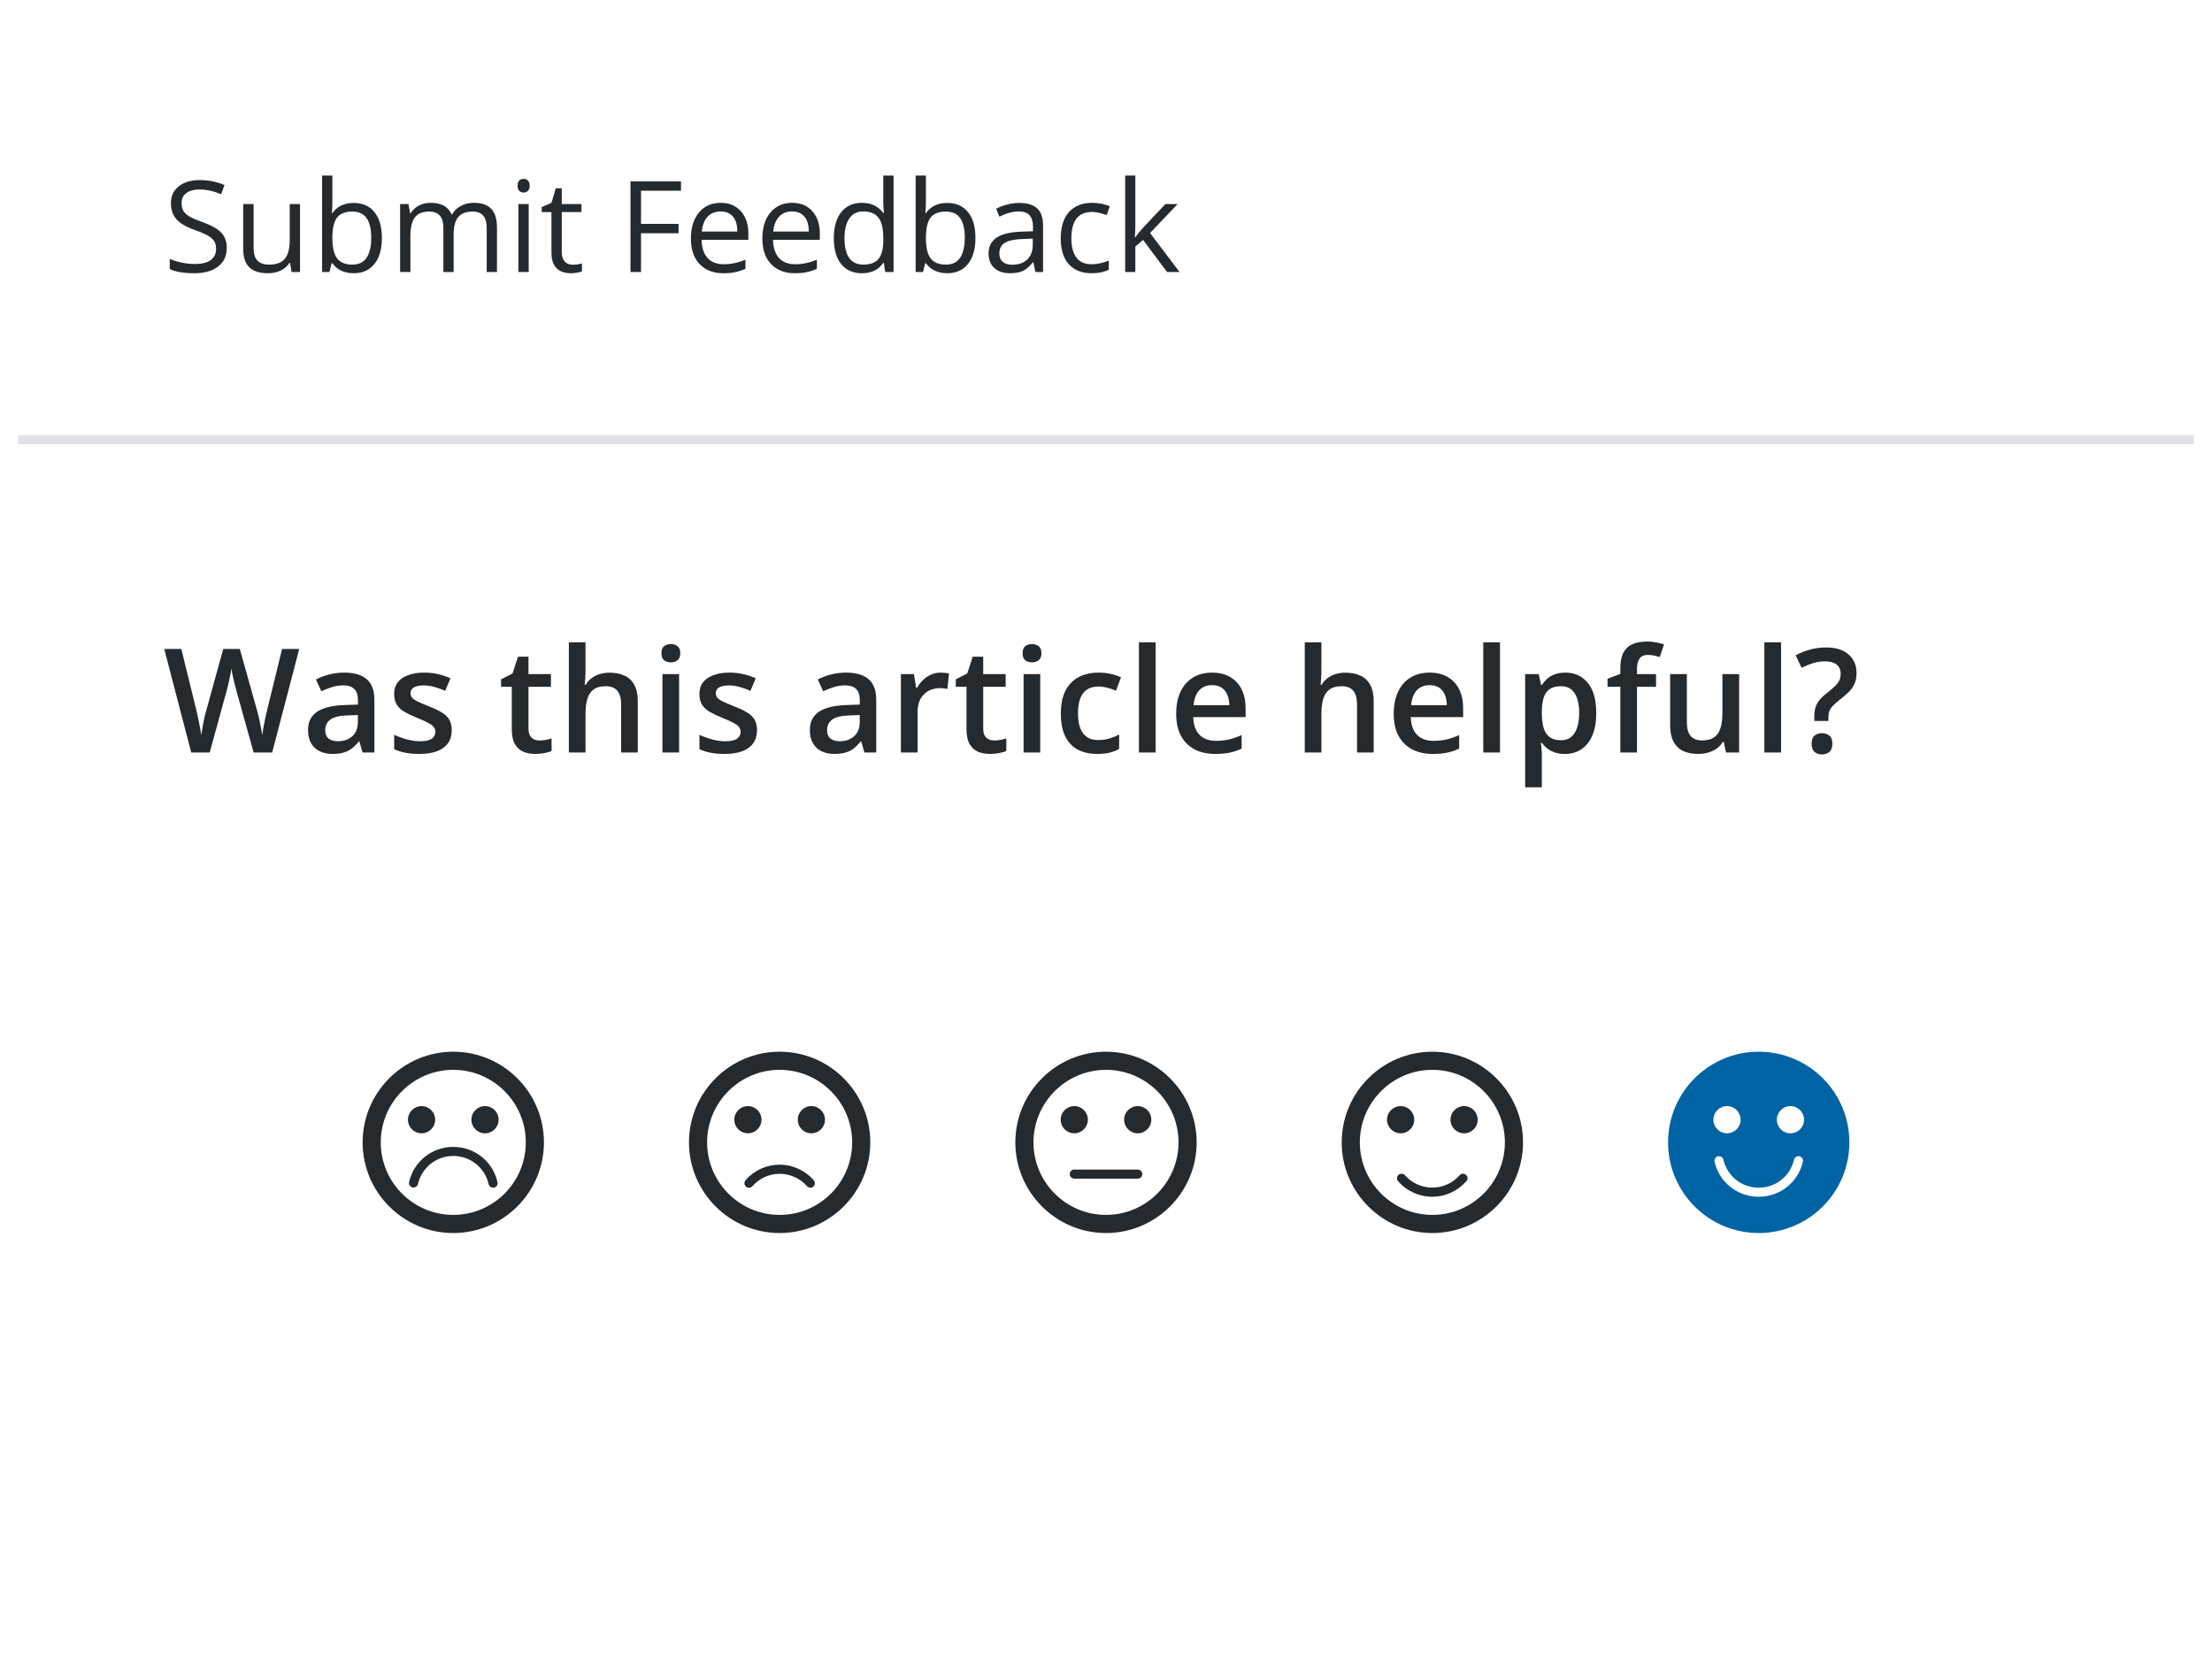 <svg width="244" height="184" viewBox="0 0 244 184" fill="none" xmlns="http://www.w3.org/2000/svg">
<g filter="url(#filter0_d_1119_211102)">
<g clip-path="url(#clip0_1119_211102)">
<rect x="2" y="2" width="240" height="180" rx="2" fill="white"/>
<path d="M25.014 27.341C25.014 28.22 24.695 28.906 24.057 29.398C23.419 29.891 22.553 30.137 21.459 30.137C20.274 30.137 19.363 29.984 18.725 29.679V28.558C19.135 28.731 19.581 28.867 20.064 28.968C20.547 29.068 21.026 29.118 21.5 29.118C22.275 29.118 22.858 28.972 23.25 28.681C23.642 28.384 23.838 27.974 23.838 27.45C23.838 27.104 23.767 26.821 23.626 26.602C23.489 26.379 23.257 26.174 22.929 25.987C22.605 25.8 22.111 25.588 21.445 25.352C20.516 25.019 19.85 24.625 19.449 24.169C19.053 23.713 18.855 23.119 18.855 22.385C18.855 21.615 19.144 21.002 19.723 20.546C20.301 20.09 21.067 19.862 22.02 19.862C23.013 19.862 23.927 20.045 24.761 20.409L24.398 21.421C23.574 21.075 22.771 20.901 21.992 20.901C21.377 20.901 20.896 21.034 20.55 21.298C20.203 21.562 20.03 21.929 20.03 22.398C20.03 22.745 20.094 23.03 20.222 23.253C20.349 23.472 20.564 23.674 20.864 23.861C21.17 24.044 21.634 24.246 22.259 24.47C23.307 24.843 24.027 25.244 24.419 25.673C24.815 26.101 25.014 26.657 25.014 27.341ZM27.974 22.508V27.368C27.974 27.979 28.113 28.435 28.391 28.735C28.669 29.036 29.104 29.186 29.697 29.186C30.481 29.186 31.053 28.972 31.413 28.544C31.777 28.116 31.959 27.416 31.959 26.445V22.508H33.094V30H32.158L31.994 28.995H31.932C31.7 29.364 31.376 29.647 30.961 29.843C30.551 30.039 30.082 30.137 29.553 30.137C28.642 30.137 27.958 29.92 27.502 29.487C27.051 29.054 26.826 28.362 26.826 27.409V22.508H27.974ZM39.015 22.385C39.999 22.385 40.762 22.722 41.305 23.396C41.852 24.066 42.125 25.017 42.125 26.247C42.125 27.477 41.849 28.435 41.298 29.118C40.751 29.797 39.99 30.137 39.015 30.137C38.527 30.137 38.08 30.048 37.675 29.87C37.274 29.688 36.937 29.41 36.663 29.036H36.581L36.342 30H35.528V19.363H36.663V21.947C36.663 22.526 36.645 23.046 36.608 23.506H36.663C37.192 22.759 37.976 22.385 39.015 22.385ZM38.851 23.335C38.076 23.335 37.518 23.558 37.176 24.005C36.834 24.447 36.663 25.194 36.663 26.247C36.663 27.3 36.839 28.054 37.19 28.51C37.54 28.961 38.103 29.186 38.878 29.186C39.575 29.186 40.095 28.934 40.437 28.428C40.778 27.917 40.949 27.186 40.949 26.233C40.949 25.258 40.778 24.531 40.437 24.053C40.095 23.574 39.566 23.335 38.851 23.335ZM53.685 30V25.126C53.685 24.529 53.557 24.082 53.302 23.786C53.047 23.485 52.651 23.335 52.113 23.335C51.406 23.335 50.885 23.538 50.547 23.943C50.21 24.349 50.041 24.973 50.041 25.816V30H48.907V25.126C48.907 24.529 48.779 24.082 48.524 23.786C48.269 23.485 47.87 23.335 47.328 23.335C46.617 23.335 46.095 23.549 45.762 23.977C45.434 24.401 45.27 25.099 45.27 26.069V30H44.135V22.508H45.058L45.243 23.533H45.297C45.512 23.169 45.812 22.884 46.2 22.679C46.592 22.474 47.029 22.371 47.512 22.371C48.683 22.371 49.449 22.795 49.809 23.643H49.864C50.087 23.251 50.411 22.941 50.834 22.713C51.258 22.485 51.741 22.371 52.284 22.371C53.131 22.371 53.765 22.59 54.184 23.027C54.608 23.46 54.82 24.155 54.82 25.112V30H53.685ZM58.32 30H57.186V22.508H58.32V30ZM57.09 20.477C57.09 20.218 57.154 20.029 57.281 19.91C57.409 19.787 57.568 19.726 57.76 19.726C57.942 19.726 58.099 19.787 58.231 19.91C58.364 20.033 58.43 20.222 58.43 20.477C58.43 20.733 58.364 20.924 58.231 21.052C58.099 21.175 57.942 21.236 57.76 21.236C57.568 21.236 57.409 21.175 57.281 21.052C57.154 20.924 57.09 20.733 57.09 20.477ZM63.167 29.2C63.368 29.2 63.562 29.186 63.749 29.159C63.935 29.127 64.084 29.095 64.193 29.064V29.932C64.07 29.991 63.888 30.039 63.646 30.075C63.409 30.116 63.195 30.137 63.003 30.137C61.554 30.137 60.83 29.373 60.83 27.847V23.39H59.756V22.843L60.83 22.371L61.308 20.771H61.964V22.508H64.138V23.39H61.964V27.799C61.964 28.25 62.072 28.596 62.286 28.838C62.5 29.079 62.794 29.2 63.167 29.2ZM70.709 30H69.546V20.006H75.118V21.038H70.709V24.695H74.851V25.727H70.709V30ZM79.794 30.137C78.687 30.137 77.812 29.799 77.169 29.125C76.531 28.451 76.212 27.514 76.212 26.315C76.212 25.108 76.508 24.148 77.101 23.438C77.698 22.727 78.497 22.371 79.5 22.371C80.439 22.371 81.182 22.681 81.728 23.301C82.275 23.916 82.549 24.73 82.549 25.741V26.459H77.388C77.41 27.338 77.632 28.006 78.051 28.462C78.475 28.918 79.069 29.145 79.835 29.145C80.642 29.145 81.439 28.977 82.228 28.64V29.651C81.826 29.825 81.446 29.948 81.086 30.02C80.731 30.098 80.3 30.137 79.794 30.137ZM79.486 23.321C78.885 23.321 78.404 23.517 78.044 23.909C77.689 24.301 77.479 24.843 77.415 25.536H81.332C81.332 24.821 81.173 24.274 80.853 23.895C80.534 23.513 80.079 23.321 79.486 23.321ZM87.676 30.137C86.569 30.137 85.694 29.799 85.051 29.125C84.413 28.451 84.094 27.514 84.094 26.315C84.094 25.108 84.391 24.148 84.983 23.438C85.58 22.727 86.38 22.371 87.382 22.371C88.321 22.371 89.064 22.681 89.611 23.301C90.158 23.916 90.431 24.73 90.431 25.741V26.459H85.27C85.293 27.338 85.514 28.006 85.933 28.462C86.357 28.918 86.952 29.145 87.717 29.145C88.524 29.145 89.322 28.977 90.11 28.64V29.651C89.709 29.825 89.328 29.948 88.968 30.02C88.613 30.098 88.182 30.137 87.676 30.137ZM87.369 23.321C86.767 23.321 86.286 23.517 85.926 23.909C85.571 24.301 85.361 24.843 85.297 25.536H89.214C89.214 24.821 89.055 24.274 88.736 23.895C88.417 23.513 87.961 23.321 87.369 23.321ZM97.493 28.995H97.432C96.908 29.756 96.124 30.137 95.08 30.137C94.1 30.137 93.337 29.802 92.79 29.132C92.248 28.462 91.977 27.509 91.977 26.274C91.977 25.039 92.25 24.08 92.797 23.396C93.344 22.713 94.105 22.371 95.08 22.371C96.096 22.371 96.876 22.74 97.418 23.479H97.507L97.459 22.939L97.432 22.412V19.363H98.566V30H97.644L97.493 28.995ZM95.224 29.186C95.998 29.186 96.559 28.977 96.905 28.558C97.256 28.134 97.432 27.453 97.432 26.514V26.274C97.432 25.213 97.254 24.456 96.898 24.005C96.548 23.549 95.985 23.321 95.21 23.321C94.545 23.321 94.034 23.581 93.679 24.101C93.328 24.616 93.152 25.345 93.152 26.288C93.152 27.245 93.328 27.967 93.679 28.455C94.03 28.943 94.545 29.186 95.224 29.186ZM104.487 22.385C105.471 22.385 106.235 22.722 106.777 23.396C107.324 24.066 107.597 25.017 107.597 26.247C107.597 27.477 107.321 28.435 106.77 29.118C106.223 29.797 105.462 30.137 104.487 30.137C103.999 30.137 103.553 30.048 103.147 29.87C102.746 29.688 102.409 29.41 102.135 29.036H102.053L101.814 30H101.001V19.363H102.135V21.947C102.135 22.526 102.117 23.046 102.081 23.506H102.135C102.664 22.759 103.448 22.385 104.487 22.385ZM104.323 23.335C103.548 23.335 102.99 23.558 102.648 24.005C102.306 24.447 102.135 25.194 102.135 26.247C102.135 27.3 102.311 28.054 102.662 28.51C103.013 28.961 103.575 29.186 104.35 29.186C105.047 29.186 105.567 28.934 105.909 28.428C106.251 27.917 106.421 27.186 106.421 26.233C106.421 25.258 106.251 24.531 105.909 24.053C105.567 23.574 105.038 23.335 104.323 23.335ZM114.215 30L113.989 28.934H113.935C113.561 29.403 113.187 29.722 112.814 29.891C112.444 30.055 111.982 30.137 111.426 30.137C110.683 30.137 110.1 29.945 109.676 29.562C109.257 29.18 109.047 28.635 109.047 27.929C109.047 26.416 110.257 25.623 112.677 25.55L113.948 25.509V25.044C113.948 24.456 113.821 24.023 113.565 23.745C113.315 23.463 112.912 23.321 112.356 23.321C111.731 23.321 111.025 23.513 110.236 23.895L109.888 23.027C110.257 22.827 110.66 22.67 111.098 22.556C111.54 22.442 111.982 22.385 112.424 22.385C113.317 22.385 113.978 22.583 114.406 22.98C114.839 23.376 115.056 24.012 115.056 24.887V30H114.215ZM111.651 29.2C112.358 29.2 112.912 29.006 113.313 28.619C113.718 28.232 113.921 27.689 113.921 26.992V26.315L112.786 26.363C111.884 26.395 111.232 26.537 110.831 26.787C110.435 27.033 110.236 27.418 110.236 27.942C110.236 28.352 110.359 28.665 110.606 28.879C110.856 29.093 111.205 29.2 111.651 29.2ZM120.416 30.137C119.331 30.137 118.49 29.804 117.893 29.139C117.301 28.469 117.004 27.523 117.004 26.302C117.004 25.049 117.305 24.08 117.907 23.396C118.513 22.713 119.374 22.371 120.491 22.371C120.851 22.371 121.211 22.41 121.571 22.487C121.931 22.565 122.213 22.656 122.419 22.761L122.07 23.725C121.819 23.624 121.546 23.542 121.25 23.479C120.953 23.41 120.691 23.376 120.463 23.376C118.941 23.376 118.18 24.347 118.18 26.288C118.18 27.209 118.365 27.915 118.734 28.407C119.108 28.899 119.659 29.145 120.388 29.145C121.013 29.145 121.653 29.011 122.309 28.742V29.747C121.808 30.007 121.177 30.137 120.416 30.137ZM125.235 26.165C125.431 25.887 125.73 25.523 126.131 25.071L128.551 22.508H129.898L126.862 25.7L130.109 30H128.735L126.09 26.459L125.235 27.197V30H124.114V19.363H125.235V25.003C125.235 25.254 125.217 25.641 125.181 26.165H125.235Z" fill="#252A2E"/>
<rect x="2" y="48" width="240" height="1" fill="#E0E1E9"/>
<path d="M33.008 71.578L30.023 83H27.977L26.07 76.156C26.023 75.99 25.971 75.792 25.914 75.562C25.857 75.333 25.799 75.099 25.742 74.859C25.69 74.62 25.643 74.401 25.602 74.203C25.565 74 25.539 73.844 25.523 73.734C25.513 73.844 25.49 73.997 25.453 74.195C25.417 74.393 25.372 74.612 25.32 74.852C25.273 75.086 25.221 75.32 25.164 75.555C25.107 75.784 25.055 75.987 25.008 76.164L23.133 83H21.094L18.117 71.578H20L21.648 78.273C21.701 78.487 21.753 78.719 21.805 78.969C21.862 79.213 21.914 79.461 21.961 79.711C22.013 79.961 22.06 80.206 22.102 80.445C22.143 80.68 22.177 80.893 22.203 81.086C22.229 80.888 22.263 80.669 22.305 80.43C22.346 80.185 22.391 79.938 22.438 79.688C22.49 79.432 22.542 79.188 22.594 78.953C22.651 78.719 22.708 78.508 22.766 78.32L24.625 71.578H26.453L28.352 78.344C28.409 78.537 28.463 78.753 28.516 78.992C28.573 79.232 28.628 79.477 28.68 79.727C28.732 79.977 28.779 80.219 28.82 80.453C28.862 80.688 28.896 80.898 28.922 81.086C28.958 80.831 29.005 80.539 29.062 80.211C29.12 79.883 29.185 79.549 29.258 79.211C29.331 78.872 29.404 78.56 29.477 78.273L31.117 71.578H33.008ZM37.978 74.188C39.072 74.188 39.897 74.43 40.455 74.914C41.017 75.398 41.298 76.154 41.298 77.18V83H39.994L39.642 81.773H39.58C39.335 82.086 39.082 82.344 38.822 82.547C38.562 82.75 38.259 82.901 37.916 83C37.577 83.104 37.163 83.156 36.673 83.156C36.158 83.156 35.697 83.062 35.291 82.875C34.884 82.682 34.564 82.391 34.33 82C34.095 81.609 33.978 81.115 33.978 80.516C33.978 79.625 34.309 78.956 34.97 78.508C35.637 78.06 36.642 77.812 37.986 77.766L39.486 77.711V77.258C39.486 76.659 39.345 76.232 39.064 75.977C38.788 75.721 38.397 75.594 37.892 75.594C37.46 75.594 37.041 75.656 36.634 75.781C36.228 75.906 35.832 76.06 35.447 76.242L34.853 74.945C35.275 74.721 35.754 74.539 36.291 74.398C36.832 74.258 37.395 74.188 37.978 74.188ZM39.478 78.867L38.361 78.906C37.444 78.938 36.801 79.094 36.431 79.375C36.062 79.656 35.877 80.042 35.877 80.531C35.877 80.958 36.004 81.271 36.259 81.469C36.515 81.662 36.85 81.758 37.267 81.758C37.903 81.758 38.429 81.578 38.845 81.219C39.267 80.854 39.478 80.32 39.478 79.617V78.867ZM49.831 80.531C49.831 81.099 49.693 81.578 49.417 81.969C49.141 82.359 48.737 82.656 48.206 82.859C47.68 83.057 47.034 83.156 46.269 83.156C45.665 83.156 45.144 83.112 44.706 83.023C44.274 82.94 43.865 82.81 43.48 82.633V81.047C43.891 81.24 44.352 81.406 44.862 81.547C45.378 81.688 45.865 81.758 46.323 81.758C46.928 81.758 47.362 81.664 47.628 81.477C47.894 81.284 48.027 81.029 48.027 80.711C48.027 80.523 47.972 80.357 47.862 80.211C47.758 80.06 47.56 79.906 47.269 79.75C46.982 79.588 46.56 79.396 46.003 79.172C45.456 78.953 44.995 78.734 44.62 78.516C44.245 78.297 43.962 78.034 43.769 77.727C43.576 77.414 43.48 77.016 43.48 76.531C43.48 75.766 43.782 75.185 44.386 74.789C44.995 74.388 45.8 74.188 46.8 74.188C47.331 74.188 47.831 74.242 48.3 74.352C48.774 74.456 49.237 74.609 49.691 74.812L49.112 76.195C48.722 76.023 48.329 75.883 47.933 75.773C47.542 75.659 47.144 75.602 46.737 75.602C46.264 75.602 45.902 75.674 45.652 75.82C45.407 75.966 45.284 76.174 45.284 76.445C45.284 76.648 45.344 76.82 45.464 76.961C45.584 77.102 45.79 77.242 46.081 77.383C46.378 77.523 46.79 77.698 47.316 77.906C47.831 78.104 48.277 78.312 48.652 78.531C49.032 78.745 49.323 79.008 49.527 79.32C49.73 79.633 49.831 80.037 49.831 80.531ZM59.491 81.672C59.73 81.672 59.967 81.651 60.202 81.609C60.436 81.562 60.65 81.508 60.842 81.445V82.836C60.639 82.924 60.376 83 60.053 83.062C59.73 83.125 59.394 83.156 59.045 83.156C58.556 83.156 58.116 83.076 57.725 82.914C57.334 82.747 57.025 82.463 56.795 82.062C56.566 81.662 56.452 81.107 56.452 80.398V75.75H55.272V74.93L56.538 74.281L57.139 72.43H58.295V74.352H60.772V75.75H58.295V80.375C58.295 80.812 58.405 81.138 58.623 81.352C58.842 81.565 59.131 81.672 59.491 81.672ZM64.586 70.844V73.898C64.586 74.216 64.576 74.526 64.555 74.828C64.539 75.13 64.521 75.365 64.5 75.531H64.602C64.784 75.229 65.008 74.982 65.273 74.789C65.539 74.591 65.836 74.443 66.164 74.344C66.497 74.245 66.852 74.195 67.227 74.195C67.888 74.195 68.451 74.307 68.914 74.531C69.378 74.75 69.732 75.091 69.977 75.555C70.227 76.018 70.352 76.62 70.352 77.359V83H68.516V77.703C68.516 77.031 68.378 76.529 68.102 76.195C67.826 75.857 67.398 75.688 66.82 75.688C66.263 75.688 65.82 75.805 65.492 76.039C65.169 76.268 64.938 76.609 64.797 77.062C64.656 77.51 64.586 78.057 64.586 78.703V83H62.75V70.844H64.586ZM74.908 74.352V83H73.072V74.352H74.908ZM74.002 71.039C74.283 71.039 74.525 71.115 74.728 71.266C74.936 71.417 75.041 71.677 75.041 72.047C75.041 72.412 74.936 72.672 74.728 72.828C74.525 72.979 74.283 73.055 74.002 73.055C73.71 73.055 73.463 72.979 73.259 72.828C73.061 72.672 72.963 72.412 72.963 72.047C72.963 71.677 73.061 71.417 73.259 71.266C73.463 71.115 73.71 71.039 74.002 71.039ZM83.503 80.531C83.503 81.099 83.365 81.578 83.089 81.969C82.813 82.359 82.409 82.656 81.878 82.859C81.352 83.057 80.706 83.156 79.941 83.156C79.337 83.156 78.816 83.112 78.378 83.023C77.946 82.94 77.537 82.81 77.152 82.633V81.047C77.563 81.24 78.024 81.406 78.534 81.547C79.05 81.688 79.537 81.758 79.995 81.758C80.6 81.758 81.034 81.664 81.3 81.477C81.566 81.284 81.698 81.029 81.698 80.711C81.698 80.523 81.644 80.357 81.534 80.211C81.43 80.06 81.232 79.906 80.941 79.75C80.654 79.588 80.232 79.396 79.675 79.172C79.128 78.953 78.667 78.734 78.292 78.516C77.917 78.297 77.633 78.034 77.441 77.727C77.248 77.414 77.152 77.016 77.152 76.531C77.152 75.766 77.454 75.185 78.058 74.789C78.667 74.388 79.472 74.188 80.472 74.188C81.003 74.188 81.503 74.242 81.972 74.352C82.446 74.456 82.909 74.609 83.362 74.812L82.784 76.195C82.394 76.023 82.001 75.883 81.605 75.773C81.214 75.659 80.816 75.602 80.409 75.602C79.935 75.602 79.573 75.674 79.323 75.82C79.079 75.966 78.956 76.174 78.956 76.445C78.956 76.648 79.016 76.82 79.136 76.961C79.256 77.102 79.462 77.242 79.753 77.383C80.05 77.523 80.462 77.698 80.987 77.906C81.503 78.104 81.948 78.312 82.323 78.531C82.704 78.745 82.995 79.008 83.198 79.32C83.402 79.633 83.503 80.037 83.503 80.531ZM93.334 74.188C94.428 74.188 95.254 74.43 95.811 74.914C96.373 75.398 96.655 76.154 96.655 77.18V83H95.35L94.998 81.773H94.936C94.691 82.086 94.439 82.344 94.178 82.547C93.918 82.75 93.616 82.901 93.272 83C92.933 83.104 92.519 83.156 92.03 83.156C91.514 83.156 91.053 83.062 90.647 82.875C90.241 82.682 89.92 82.391 89.686 82C89.452 81.609 89.334 81.115 89.334 80.516C89.334 79.625 89.665 78.956 90.327 78.508C90.993 78.06 91.998 77.812 93.342 77.766L94.842 77.711V77.258C94.842 76.659 94.702 76.232 94.42 75.977C94.144 75.721 93.754 75.594 93.248 75.594C92.816 75.594 92.397 75.656 91.991 75.781C91.584 75.906 91.189 76.06 90.803 76.242L90.209 74.945C90.631 74.721 91.11 74.539 91.647 74.398C92.189 74.258 92.751 74.188 93.334 74.188ZM94.834 78.867L93.717 78.906C92.8 78.938 92.157 79.094 91.787 79.375C91.418 79.656 91.233 80.042 91.233 80.531C91.233 80.958 91.36 81.271 91.616 81.469C91.871 81.662 92.207 81.758 92.623 81.758C93.259 81.758 93.785 81.578 94.202 81.219C94.623 80.854 94.834 80.32 94.834 79.617V78.867ZM103.758 74.188C103.904 74.188 104.062 74.195 104.234 74.211C104.406 74.227 104.555 74.247 104.68 74.273L104.508 75.992C104.398 75.961 104.263 75.938 104.102 75.922C103.945 75.906 103.805 75.898 103.68 75.898C103.352 75.898 103.039 75.953 102.742 76.062C102.445 76.167 102.182 76.328 101.953 76.547C101.724 76.76 101.544 77.029 101.414 77.352C101.284 77.674 101.219 78.049 101.219 78.477V83H99.375V74.352H100.812L101.062 75.875H101.148C101.32 75.568 101.534 75.287 101.789 75.031C102.044 74.776 102.336 74.573 102.664 74.422C102.997 74.266 103.362 74.188 103.758 74.188ZM109.65 81.672C109.89 81.672 110.127 81.651 110.361 81.609C110.595 81.562 110.809 81.508 111.002 81.445V82.836C110.798 82.924 110.535 83 110.213 83.062C109.89 83.125 109.554 83.156 109.205 83.156C108.715 83.156 108.275 83.076 107.884 82.914C107.494 82.747 107.184 82.463 106.955 82.062C106.726 81.662 106.611 81.107 106.611 80.398V75.75H105.431V74.93L106.697 74.281L107.298 72.43H108.455V74.352H110.931V75.75H108.455V80.375C108.455 80.812 108.564 81.138 108.783 81.352C109.002 81.565 109.291 81.672 109.65 81.672ZM114.745 74.352V83H112.909V74.352H114.745ZM113.839 71.039C114.12 71.039 114.363 71.115 114.566 71.266C114.774 71.417 114.878 71.677 114.878 72.047C114.878 72.412 114.774 72.672 114.566 72.828C114.363 72.979 114.12 73.055 113.839 73.055C113.547 73.055 113.3 72.979 113.097 72.828C112.899 72.672 112.8 72.412 112.8 72.047C112.8 71.677 112.899 71.417 113.097 71.266C113.3 71.115 113.547 71.039 113.839 71.039ZM121.012 83.156C120.195 83.156 119.486 82.997 118.887 82.68C118.289 82.362 117.828 81.875 117.505 81.219C117.182 80.562 117.02 79.729 117.02 78.719C117.02 77.667 117.197 76.807 117.552 76.141C117.906 75.474 118.395 74.982 119.02 74.664C119.651 74.346 120.372 74.188 121.184 74.188C121.7 74.188 122.166 74.24 122.583 74.344C123.005 74.443 123.361 74.565 123.653 74.711L123.106 76.18C122.789 76.049 122.463 75.94 122.13 75.852C121.796 75.763 121.476 75.719 121.169 75.719C120.664 75.719 120.242 75.831 119.903 76.055C119.57 76.279 119.32 76.612 119.153 77.055C118.992 77.497 118.911 78.047 118.911 78.703C118.911 79.338 118.994 79.875 119.161 80.312C119.328 80.745 119.575 81.073 119.903 81.297C120.231 81.516 120.635 81.625 121.114 81.625C121.588 81.625 122.012 81.568 122.387 81.453C122.762 81.338 123.117 81.19 123.45 81.008V82.602C123.122 82.789 122.77 82.927 122.395 83.016C122.02 83.109 121.559 83.156 121.012 83.156ZM127.475 83H125.631V70.844H127.475V83ZM133.695 74.188C134.466 74.188 135.128 74.346 135.68 74.664C136.232 74.982 136.656 75.432 136.953 76.016C137.25 76.599 137.398 77.297 137.398 78.109V79.094H131.625C131.646 79.932 131.87 80.578 132.297 81.031C132.729 81.484 133.333 81.711 134.109 81.711C134.661 81.711 135.156 81.659 135.594 81.555C136.036 81.445 136.492 81.287 136.961 81.078V82.57C136.529 82.773 136.089 82.922 135.641 83.016C135.193 83.109 134.656 83.156 134.031 83.156C133.182 83.156 132.435 82.992 131.789 82.664C131.148 82.331 130.646 81.836 130.281 81.18C129.922 80.523 129.742 79.708 129.742 78.734C129.742 77.766 129.906 76.943 130.234 76.266C130.562 75.588 131.023 75.073 131.617 74.719C132.211 74.365 132.904 74.188 133.695 74.188ZM133.695 75.57C133.117 75.57 132.648 75.758 132.289 76.133C131.935 76.508 131.727 77.057 131.664 77.781H135.602C135.596 77.349 135.523 76.966 135.383 76.633C135.247 76.299 135.039 76.039 134.758 75.852C134.482 75.664 134.128 75.57 133.695 75.57ZM145.761 70.844V73.898C145.761 74.216 145.751 74.526 145.73 74.828C145.714 75.13 145.696 75.365 145.675 75.531H145.777C145.959 75.229 146.183 74.982 146.448 74.789C146.714 74.591 147.011 74.443 147.339 74.344C147.672 74.245 148.027 74.195 148.402 74.195C149.063 74.195 149.626 74.307 150.089 74.531C150.553 74.75 150.907 75.091 151.152 75.555C151.402 76.018 151.527 76.62 151.527 77.359V83H149.691V77.703C149.691 77.031 149.553 76.529 149.277 76.195C149.001 75.857 148.573 75.688 147.995 75.688C147.438 75.688 146.995 75.805 146.667 76.039C146.344 76.268 146.113 76.609 145.972 77.062C145.831 77.51 145.761 78.057 145.761 78.703V83H143.925V70.844H145.761ZM157.692 74.188C158.463 74.188 159.124 74.346 159.677 74.664C160.229 74.982 160.653 75.432 160.95 76.016C161.247 76.599 161.395 77.297 161.395 78.109V79.094H155.622C155.643 79.932 155.867 80.578 156.294 81.031C156.726 81.484 157.33 81.711 158.106 81.711C158.658 81.711 159.153 81.659 159.591 81.555C160.033 81.445 160.489 81.287 160.958 81.078V82.57C160.526 82.773 160.085 82.922 159.637 83.016C159.19 83.109 158.653 83.156 158.028 83.156C157.179 83.156 156.432 82.992 155.786 82.664C155.145 82.331 154.643 81.836 154.278 81.18C153.919 80.523 153.739 79.708 153.739 78.734C153.739 77.766 153.903 76.943 154.231 76.266C154.559 75.588 155.02 75.073 155.614 74.719C156.208 74.365 156.901 74.188 157.692 74.188ZM157.692 75.57C157.114 75.57 156.645 75.758 156.286 76.133C155.932 76.508 155.723 77.057 155.661 77.781H159.598C159.593 77.349 159.52 76.966 159.38 76.633C159.244 76.299 159.036 76.039 158.755 75.852C158.479 75.664 158.124 75.57 157.692 75.57ZM165.459 83H163.616V70.844H165.459V83ZM172.672 74.188C173.698 74.188 174.521 74.562 175.141 75.312C175.766 76.062 176.078 77.177 176.078 78.656C176.078 79.635 175.932 80.461 175.641 81.133C175.354 81.799 174.951 82.305 174.43 82.648C173.914 82.987 173.312 83.156 172.625 83.156C172.188 83.156 171.807 83.099 171.484 82.984C171.161 82.87 170.885 82.721 170.656 82.539C170.427 82.352 170.234 82.148 170.078 81.93H169.969C169.995 82.138 170.018 82.37 170.039 82.625C170.065 82.875 170.078 83.104 170.078 83.312V86.836H168.234V74.352H169.734L169.992 75.547H170.078C170.24 75.302 170.435 75.076 170.664 74.867C170.898 74.659 171.18 74.495 171.508 74.375C171.841 74.25 172.229 74.188 172.672 74.188ZM172.18 75.688C171.674 75.688 171.268 75.789 170.961 75.992C170.659 76.19 170.438 76.49 170.297 76.891C170.161 77.292 170.089 77.794 170.078 78.398V78.656C170.078 79.297 170.143 79.841 170.273 80.289C170.409 80.732 170.63 81.07 170.938 81.305C171.25 81.534 171.672 81.648 172.203 81.648C172.651 81.648 173.021 81.526 173.312 81.281C173.609 81.037 173.831 80.688 173.977 80.234C174.122 79.781 174.195 79.247 174.195 78.633C174.195 77.701 174.029 76.977 173.695 76.461C173.367 75.945 172.862 75.688 172.18 75.688ZM182.673 75.75H180.572V83H178.736V75.75H177.322V74.867L178.736 74.328V73.727C178.736 72.992 178.851 72.409 179.08 71.977C179.314 71.544 179.647 71.234 180.08 71.047C180.517 70.854 181.038 70.758 181.642 70.758C182.038 70.758 182.4 70.792 182.728 70.859C183.056 70.922 183.332 70.995 183.556 71.078L183.08 72.469C182.903 72.412 182.705 72.359 182.486 72.312C182.267 72.26 182.033 72.234 181.783 72.234C181.366 72.234 181.059 72.365 180.861 72.625C180.668 72.885 180.572 73.266 180.572 73.766V74.352H182.673V75.75ZM191.839 74.352V83H190.394L190.144 81.836H190.042C189.86 82.133 189.628 82.38 189.347 82.578C189.066 82.771 188.753 82.914 188.409 83.008C188.066 83.107 187.704 83.156 187.323 83.156C186.672 83.156 186.115 83.047 185.652 82.828C185.193 82.604 184.842 82.26 184.597 81.797C184.352 81.333 184.23 80.734 184.23 80V74.352H186.073V79.656C186.073 80.328 186.209 80.831 186.48 81.164C186.756 81.497 187.183 81.664 187.761 81.664C188.318 81.664 188.761 81.549 189.089 81.32C189.417 81.091 189.649 80.753 189.784 80.305C189.925 79.857 189.995 79.307 189.995 78.656V74.352H191.839ZM196.466 83H194.622V70.844H196.466V83ZM200.131 79.516V79.023C200.131 78.638 200.176 78.302 200.264 78.016C200.353 77.729 200.501 77.461 200.709 77.211C200.918 76.956 201.199 76.69 201.553 76.414C201.918 76.128 202.207 75.88 202.42 75.672C202.639 75.463 202.795 75.255 202.889 75.047C202.988 74.833 203.038 74.586 203.038 74.305C203.038 73.862 202.886 73.526 202.584 73.297C202.288 73.062 201.868 72.945 201.327 72.945C200.847 72.945 200.397 73.013 199.975 73.148C199.553 73.284 199.136 73.453 198.725 73.656L198.077 72.281C198.551 72.021 199.064 71.812 199.616 71.656C200.173 71.495 200.785 71.414 201.452 71.414C202.514 71.414 203.334 71.672 203.913 72.188C204.496 72.703 204.788 73.383 204.788 74.227C204.788 74.69 204.715 75.088 204.569 75.422C204.423 75.75 204.207 76.055 203.92 76.336C203.639 76.612 203.298 76.904 202.897 77.211C202.569 77.471 202.316 77.698 202.139 77.891C201.967 78.078 201.847 78.268 201.78 78.461C201.717 78.654 201.686 78.885 201.686 79.156V79.516H200.131ZM199.834 82.031C199.834 81.604 199.944 81.305 200.163 81.133C200.386 80.956 200.66 80.867 200.983 80.867C201.295 80.867 201.564 80.956 201.788 81.133C202.011 81.305 202.123 81.604 202.123 82.031C202.123 82.448 202.011 82.75 201.788 82.938C201.564 83.12 201.295 83.211 200.983 83.211C200.66 83.211 200.386 83.12 200.163 82.938C199.944 82.75 199.834 82.448 199.834 82.031Z" fill="#252A2E"/>
</g>
</g>
<path d="M50 136C44.49 136 40 131.51 40 126C40 120.49 44.49 116 50 116C55.51 116 60 120.49 60 126C60 131.51 55.51 136 50 136ZM50 118C45.59 118 42 121.59 42 126C42 130.41 45.59 134 50 134C54.41 134 58 130.41 58 126C58 121.59 54.41 118 50 118ZM46.5 122C45.67 122 45 122.67 45 123.5C45 124.33 45.67 125 46.5 125C47.33 125 48 124.33 48 123.5C48 122.67 47.33 122 46.5 122ZM53.5 122C52.67 122 52 122.67 52 123.5C52 124.33 52.67 125 53.5 125C54.33 125 55 124.33 55 123.5C55 122.67 54.33 122 53.5 122ZM54.5 130.99C54.77 130.93 54.94 130.66 54.88 130.39C54.36 128.1 52.35 126.5 50 126.5C47.65 126.5 45.64 128.1 45.12 130.39C45.099 130.517 45.127 130.647 45.199 130.753C45.271 130.86 45.381 130.935 45.506 130.963C45.631 130.991 45.763 130.97 45.873 130.905C45.984 130.839 46.065 130.734 46.1 130.61C46.52 128.78 48.12 127.5 50 127.5C51.88 127.5 53.49 128.78 53.9 130.61C53.95 130.84 54.16 131 54.39 131C54.43 131 54.46 131 54.5 130.99Z" fill="#252A2E"/>
<g clip-path="url(#clip1_1119_211102)">
<path d="M86 136C80.49 136 76 131.51 76 126C76 120.49 80.49 116 86 116C91.51 116 96 120.49 96 126C96 131.51 91.51 136 86 136ZM86 118C81.59 118 78 121.59 78 126C78 130.41 81.59 134 86 134C90.41 134 94 130.41 94 126C94 121.59 90.41 118 86 118ZM82.5 122C81.67 122 81 122.67 81 123.5C81 124.33 81.67 125 82.5 125C83.33 125 84 124.33 84 123.5C84 122.67 83.33 122 82.5 122ZM89.5 122C88.67 122 88 122.67 88 123.5C88 124.33 88.67 125 89.5 125C90.33 125 91 124.33 91 123.5C91 122.67 90.33 122 89.5 122ZM89.71 130.88C89.92 130.7 89.94 130.38 89.76 130.17C88.81 129.09 87.44 128.46 86 128.46C84.56 128.46 83.19 129.08 82.24 130.17C82.06 130.38 82.08 130.69 82.29 130.88C82.5 131.06 82.81 131.04 83 130.83C83.76 129.96 84.86 129.47 86.01 129.47C87.16 129.47 88.26 129.97 89.02 130.83C89.12 130.94 89.26 131 89.4 131C89.52 131 89.63 130.96 89.73 130.88H89.71Z" fill="#252A2E"/>
</g>
<path d="M194 116C188.48 116 184 120.48 184 126C184 131.52 188.48 136 194 136C199.52 136 204 131.52 204 126C204 120.48 199.52 116 194 116ZM190.5 122C191.33 122 192 122.67 192 123.5C192 124.33 191.33 125 190.5 125C189.67 125 189 124.33 189 123.5C189 122.67 189.67 122 190.5 122ZM198.88 128.11C198.36 130.4 196.35 132 194 132C191.65 132 189.64 130.4 189.12 128.11C189.099 127.983 189.127 127.853 189.199 127.747C189.271 127.64 189.381 127.565 189.506 127.537C189.631 127.509 189.763 127.53 189.873 127.595C189.984 127.661 190.065 127.766 190.1 127.89C190.52 129.72 192.12 131 194 131C195.88 131 197.49 129.72 197.9 127.89C197.935 127.766 198.016 127.661 198.127 127.595C198.237 127.53 198.369 127.509 198.494 127.537C198.619 127.565 198.729 127.64 198.801 127.747C198.873 127.853 198.901 127.983 198.88 128.11ZM197.5 125C196.67 125 196 124.33 196 123.5C196 122.67 196.67 122 197.5 122C198.33 122 199 122.67 199 123.5C199 124.33 198.33 125 197.5 125Z" fill="#0063A3"/>
<g clip-path="url(#clip2_1119_211102)">
<path d="M122 136C116.49 136 112 131.51 112 126C112 120.49 116.49 116 122 116C127.51 116 132 120.49 132 126C132 131.51 127.51 136 122 136ZM122 118C117.59 118 114 121.59 114 126C114 130.41 117.59 134 122 134C126.41 134 130 130.41 130 126C130 121.59 126.41 118 122 118ZM118.5 122C117.67 122 117 122.67 117 123.5C117 124.33 117.67 125 118.5 125C119.33 125 120 124.33 120 123.5C120 122.67 119.33 122 118.5 122ZM125.5 122C124.67 122 124 122.67 124 123.5C124 124.33 124.67 125 125.5 125C126.33 125 127 124.33 127 123.5C127 122.67 126.33 122 125.5 122ZM126 129.5C126 129.22 125.78 129 125.5 129H118.5C118.22 129 118 129.22 118 129.5C118 129.78 118.22 130 118.5 130H125.5C125.78 130 126 129.78 126 129.5Z" fill="#252A2E"/>
</g>
<g clip-path="url(#clip3_1119_211102)">
<path d="M158 136C152.49 136 148 131.51 148 126C148 120.49 152.49 116 158 116C163.51 116 168 120.49 168 126C168 131.51 163.51 136 158 136ZM158 118C153.59 118 150 121.59 150 126C150 130.41 153.59 134 158 134C162.41 134 166 130.41 166 126C166 121.59 162.41 118 158 118ZM154.5 122C153.67 122 153 122.67 153 123.5C153 124.33 153.67 125 154.5 125C155.33 125 156 124.33 156 123.5C156 122.67 155.33 122 154.5 122ZM161.5 122C160.67 122 160 122.67 160 123.5C160 124.33 160.67 125 161.5 125C162.33 125 163 124.33 163 123.5C163 122.67 162.33 122 161.5 122ZM161.76 130.29C161.94 130.08 161.92 129.77 161.71 129.58C161.609 129.493 161.478 129.45 161.345 129.459C161.212 129.468 161.088 129.53 161 129.63C160.24 130.5 159.14 130.99 157.99 130.99C156.84 130.99 155.74 130.49 154.98 129.63C154.892 129.53 154.768 129.468 154.635 129.459C154.502 129.449 154.371 129.493 154.27 129.58C154.06 129.76 154.04 130.08 154.22 130.29C155.17 131.37 156.54 132 157.98 132C159.42 132 160.79 131.38 161.74 130.29H161.76Z" fill="#252A2E"/>
</g>
<defs>
<filter id="filter0_d_1119_211102" x="0" y="0" width="244" height="184" filterUnits="userSpaceOnUse" color-interpolation-filters="sRGB">
<feFlood flood-opacity="0" result="BackgroundImageFix"/>
<feColorMatrix in="SourceAlpha" type="matrix" values="0 0 0 0 0 0 0 0 0 0 0 0 0 0 0 0 0 0 127 0" result="hardAlpha"/>
<feOffset/>
<feGaussianBlur stdDeviation="1"/>
<feColorMatrix type="matrix" values="0 0 0 0 0.212 0 0 0 0 0.208 0 0 0 0 0.271 0 0 0 0.3 0"/>
<feBlend mode="normal" in2="BackgroundImageFix" result="effect1_dropShadow_1119_211102"/>
<feBlend mode="normal" in="SourceGraphic" in2="effect1_dropShadow_1119_211102" result="shape"/>
</filter>
<clipPath id="clip0_1119_211102">
<rect x="2" y="2" width="240" height="180" rx="2" fill="white"/>
</clipPath>
<clipPath id="clip1_1119_211102">
<rect width="24" height="24" fill="white" transform="translate(74 114)"/>
</clipPath>
<clipPath id="clip2_1119_211102">
<rect width="24" height="24" fill="white" transform="translate(110 114)"/>
</clipPath>
<clipPath id="clip3_1119_211102">
<rect width="24" height="24" fill="white" transform="translate(146 114)"/>
</clipPath>
</defs>
</svg>
